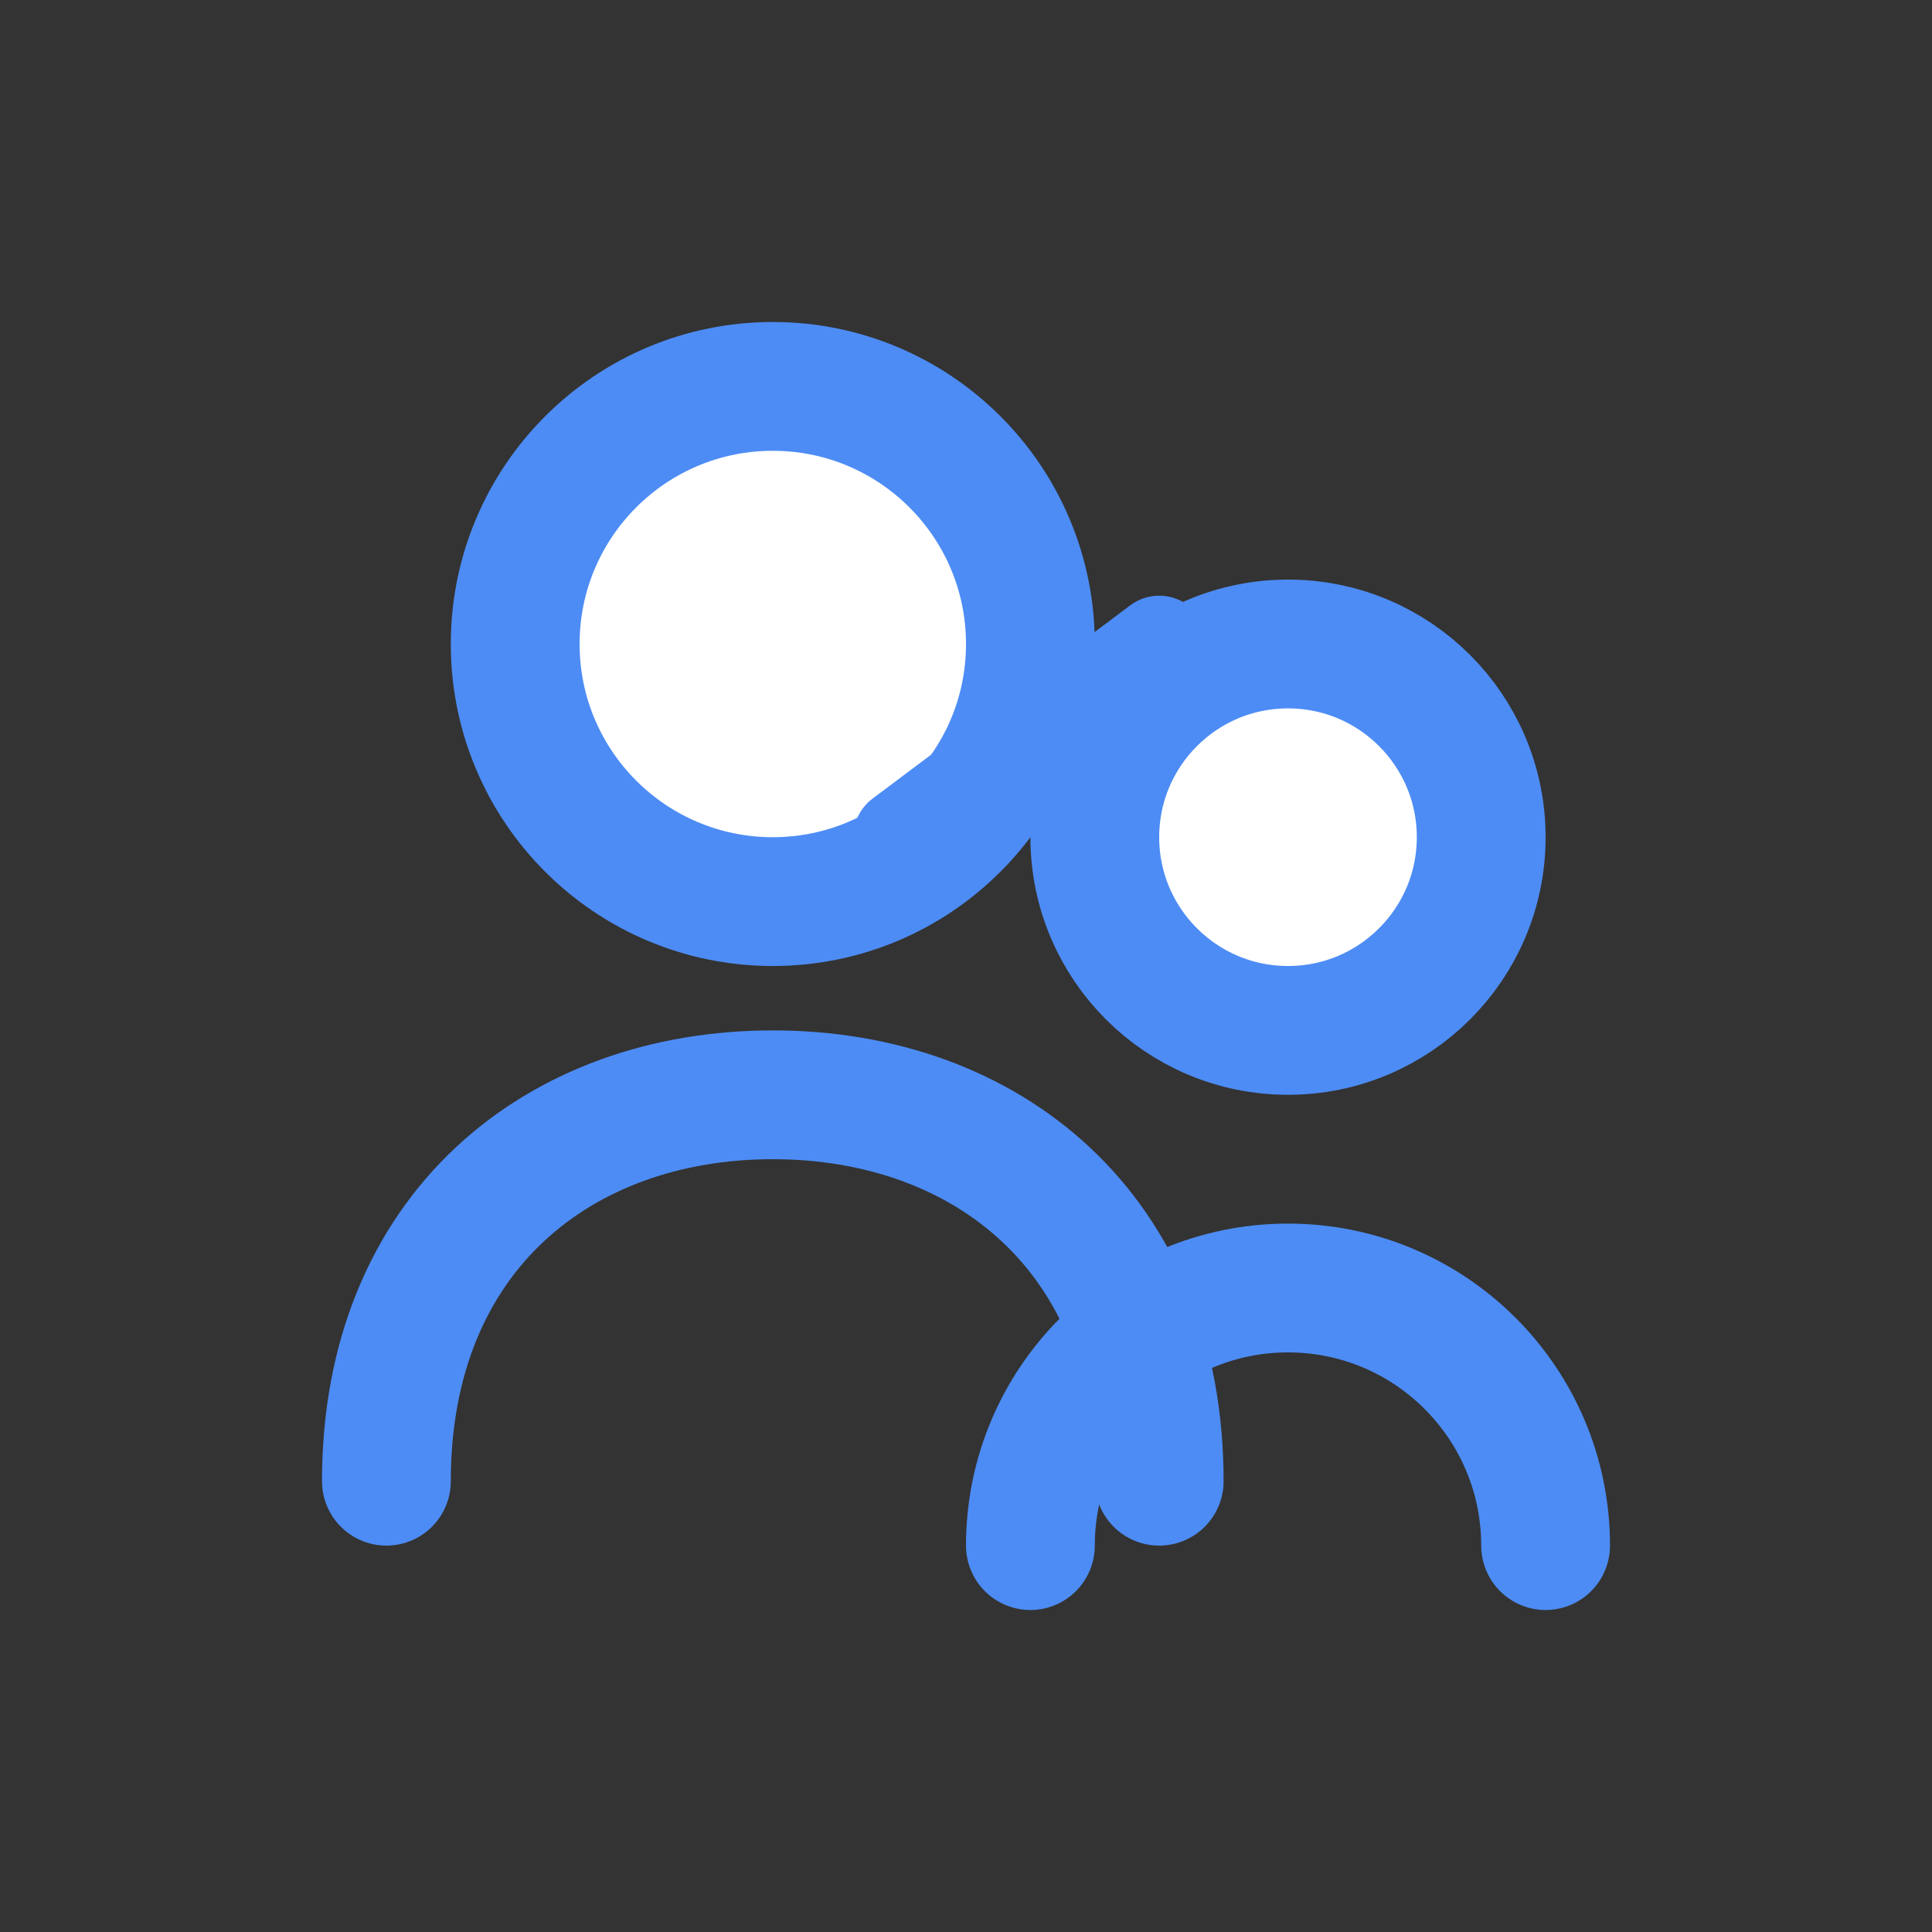 <svg width="30" height="30" viewBox="0 0 30 30" fill="none" xmlns="http://www.w3.org/2000/svg">
  <rect x="0" y="0" width="30" height="30" fill="#333333" stroke="none"/>
  <circle cx="12" cy="10" r="4" stroke="#4D8CF5" stroke-width="2" fill="#FFF"/>
  <circle cx="20" cy="13" r="3" stroke="#4D8CF5" stroke-width="2" fill="#FFF"/>
  <path d="M6 23C6 19.134 8.686 17 12 17C15.314 17 18 19.134 18 23" stroke="#4D8CF5" stroke-width="2" stroke-linecap="round"/>
  <path d="M16 24C16 21.791 17.791 20 20 20C22.209 20 24 21.791 24 24" stroke="#4D8CF5" stroke-width="2" stroke-linecap="round"/>
  <path d="M14 13 L18 10" stroke="#4D8CF5" stroke-width="1.5" stroke-linecap="round"/>
</svg> 